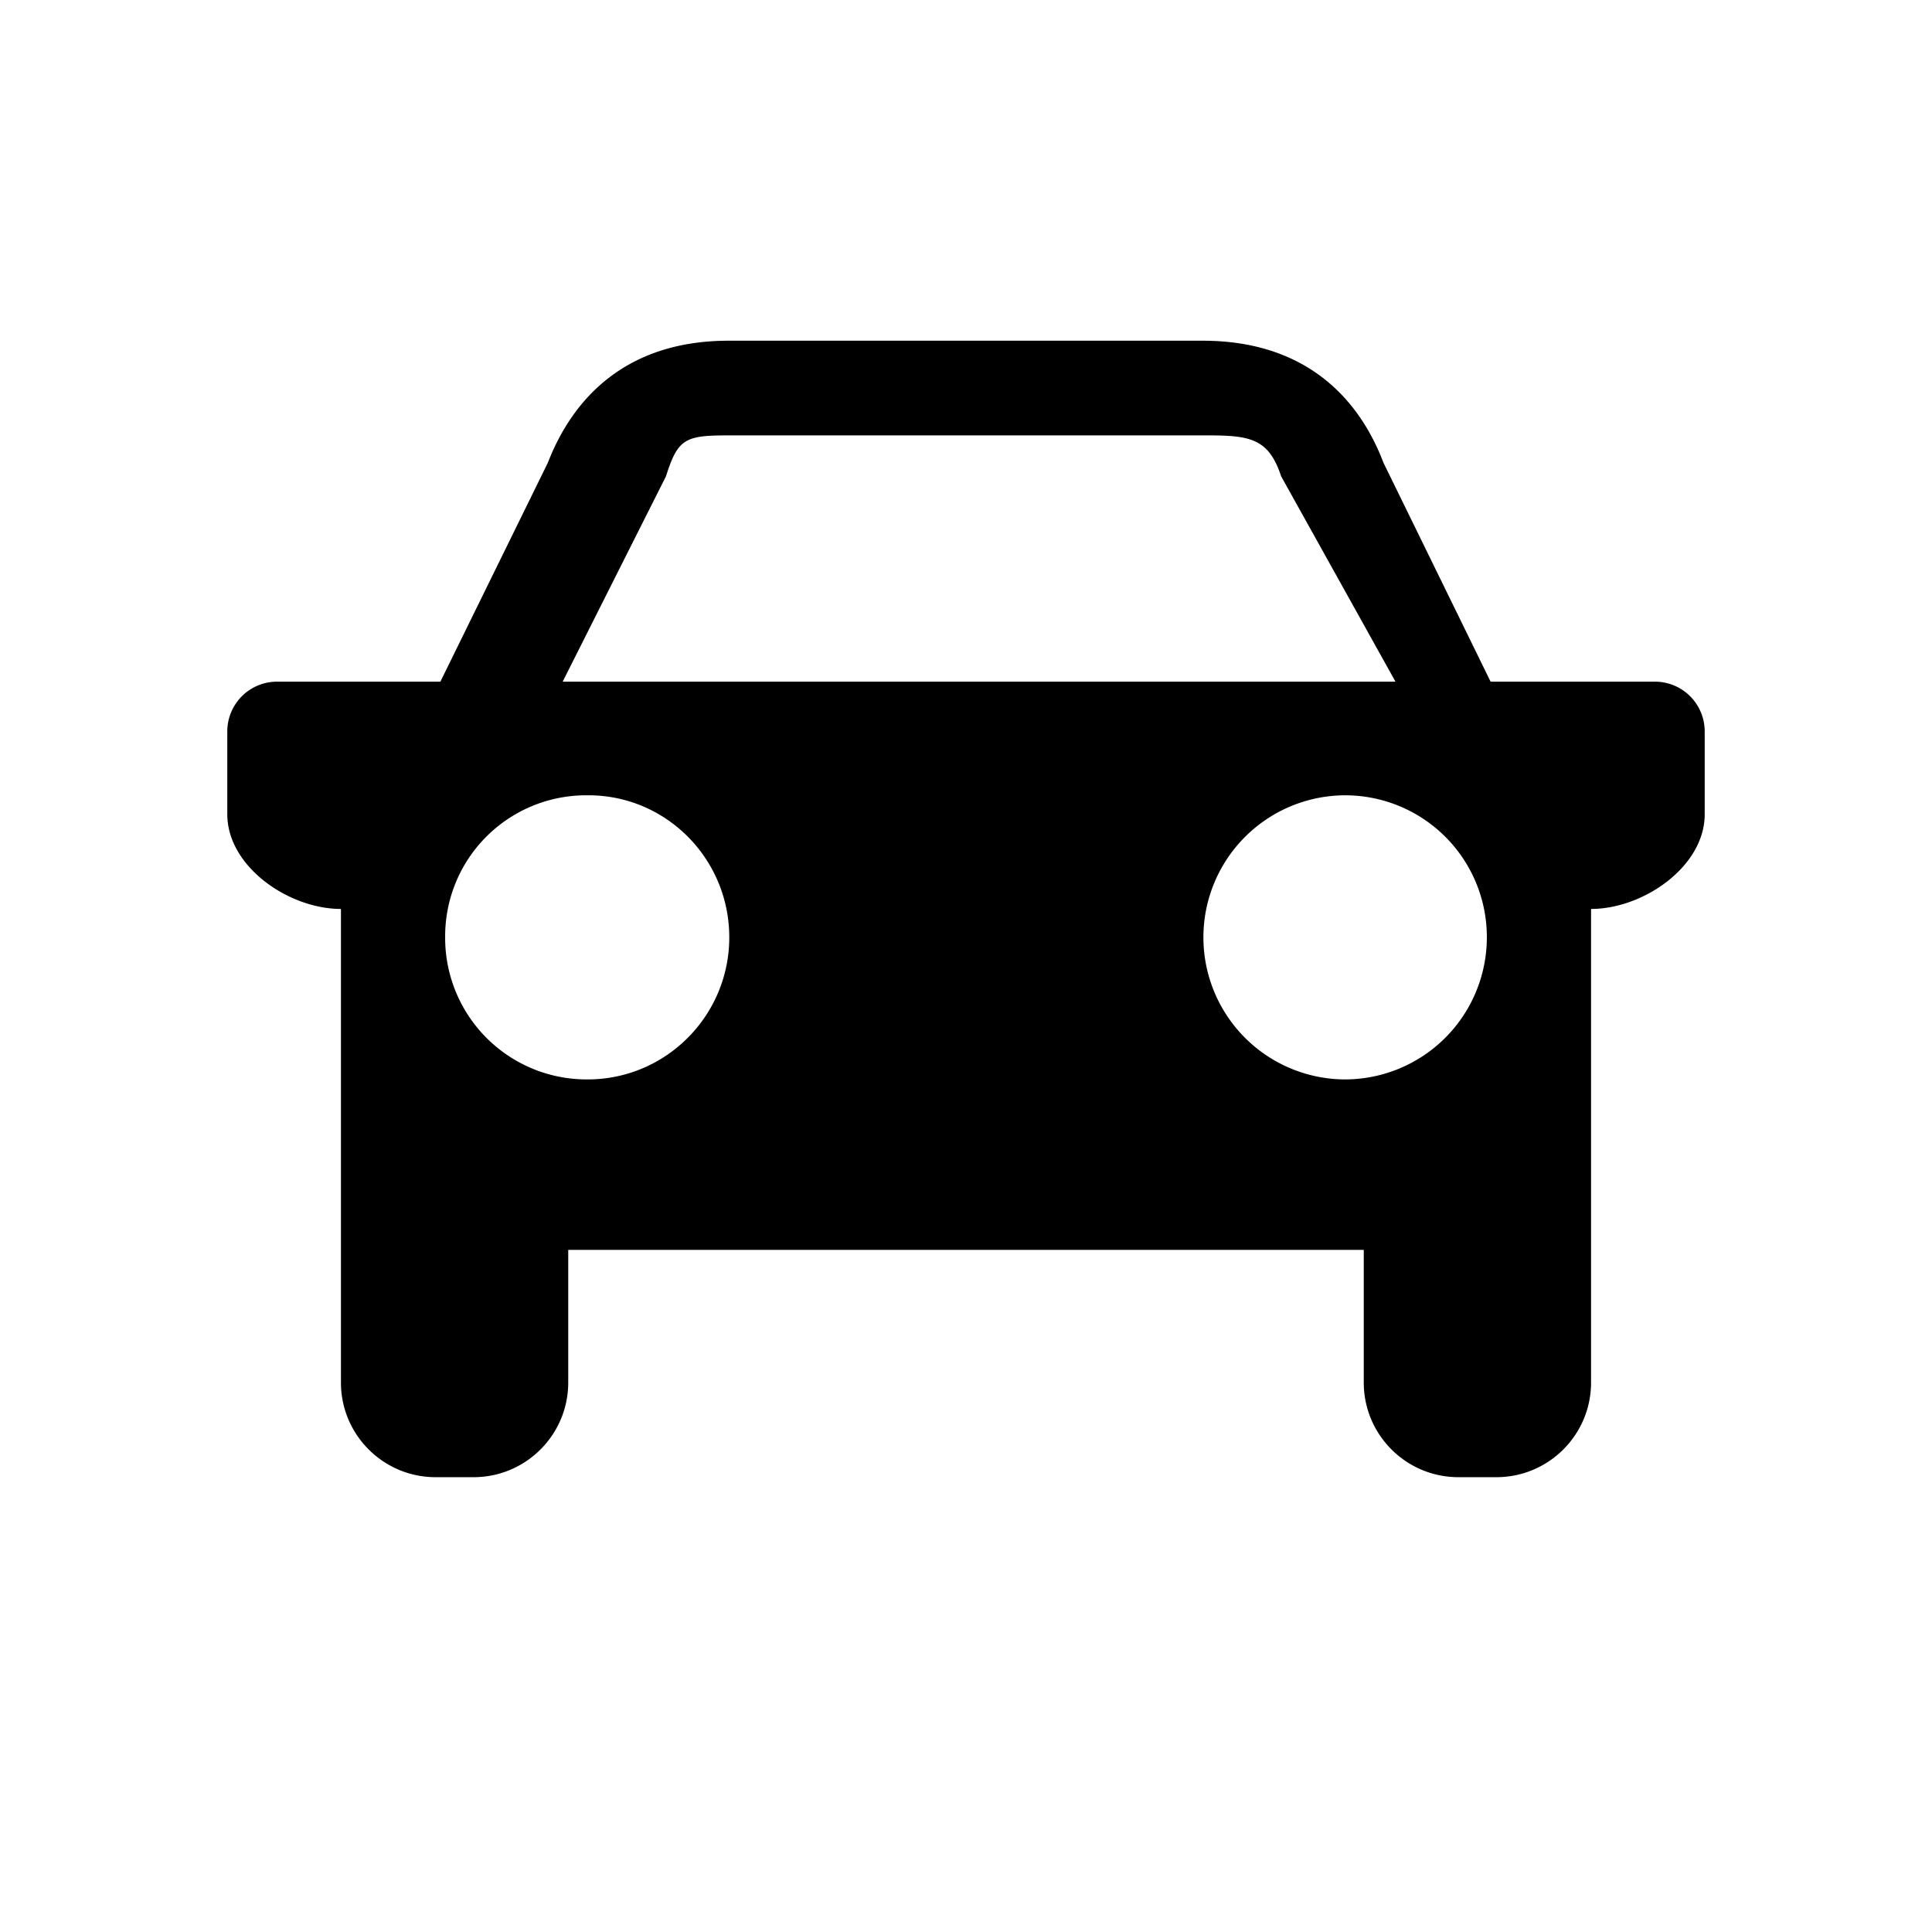 <svg xmlns="http://www.w3.org/2000/svg" viewBox="0 0 17 17"><path d="M14.563 5.998h-1.447l-.943-1.927c-.218-.574-.692-1.073-1.59-1.073H6.411c-.894 0-1.368.499-1.59 1.073l-.946 1.927H2.437A.438.438 0 0 0 2 6.435v.73c0 .46.54.833 1 .833v4.167c0 .46.373.833.833.833h.334c.46 0 .833-.373.833-.833v-1.167h7v1.167c0 .46.373.833.833.833h.334c.46 0 .833-.373.833-.833V7.998c.46 0 1-.373 1-.833v-.73a.438.438 0 0 0-.437-.437zm-9.396 3.5a1.245 1.245 0 0 1-1.25-1.25 1.24 1.24 0 0 1 1.25-1.25c.69-.006 1.25.556 1.25 1.25 0 .691-.56 1.252-1.25 1.25zm.416-3.5h-.632l.909-1.807c.106-.335.17-.36.557-.36h4.2c.381 0 .546.025.656.36l1.006 1.807H5.583zm7.5 2.25a1.25 1.25 0 0 1-1.244 1.25 1.249 1.249 0 1 1 0-2.5 1.247 1.247 0 0 1 1.244 1.25z" stroke-width="0"/></svg>